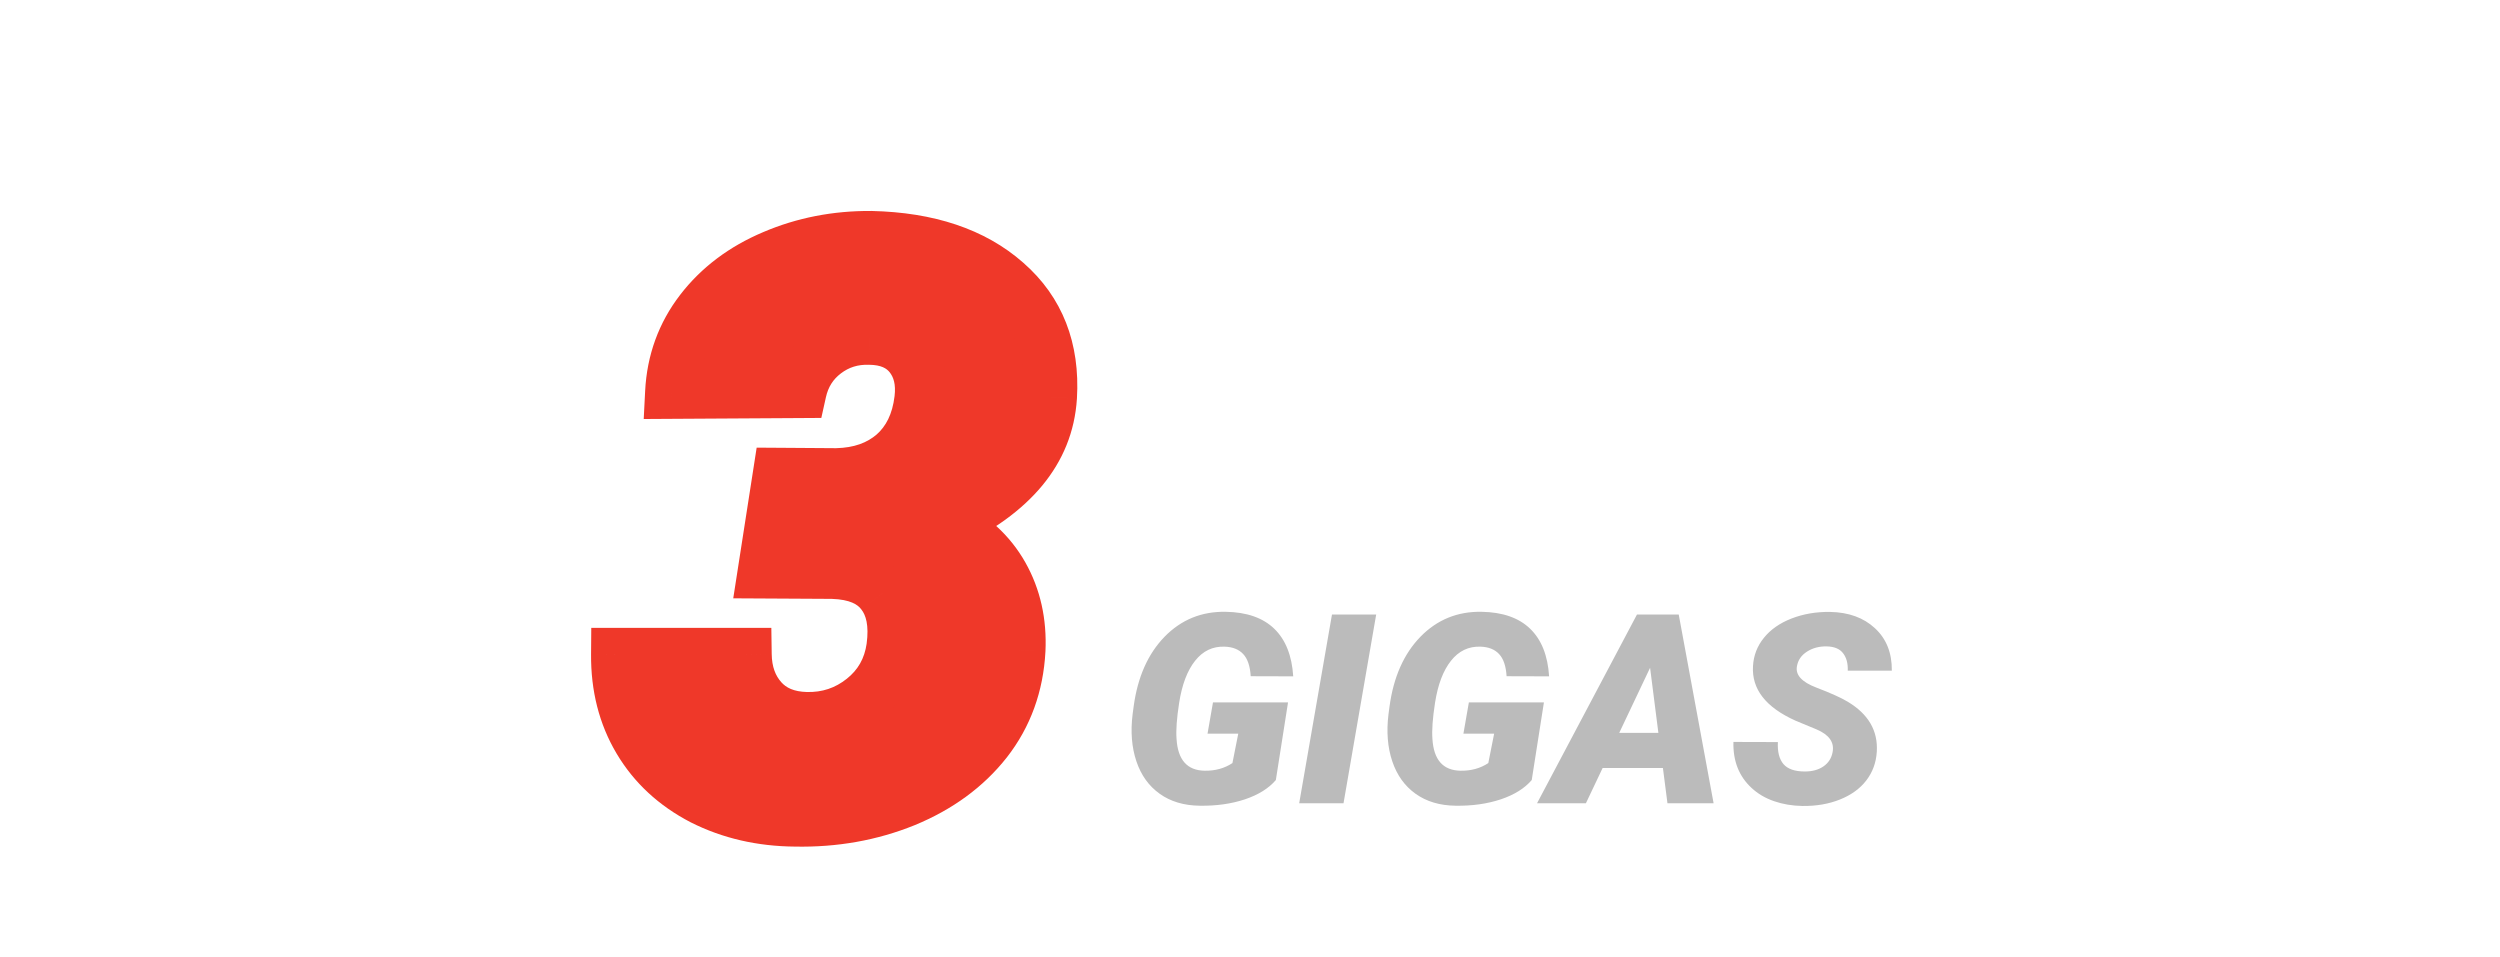 <svg width="277" height="106" viewBox="0 0 277 106" fill="none" xmlns="http://www.w3.org/2000/svg">
<path d="M141.364 86.429C140.579 87.348 139.435 88.062 137.932 88.569C136.428 89.067 134.762 89.302 132.933 89.273C131.181 89.254 129.702 88.813 128.495 87.951C127.289 87.09 126.427 85.888 125.91 84.347C125.393 82.805 125.254 81.067 125.494 79.133L125.609 78.271C126.049 75.025 127.188 72.454 129.027 70.558C130.875 68.663 133.135 67.739 135.806 67.787C138.142 67.825 139.938 68.452 141.192 69.668C142.446 70.884 143.145 72.641 143.289 74.939L138.578 74.925C138.511 73.804 138.233 72.986 137.745 72.469C137.266 71.952 136.582 71.679 135.691 71.65C134.37 71.602 133.278 72.124 132.416 73.216C131.555 74.298 130.966 75.849 130.65 77.869C130.382 79.593 130.286 80.933 130.363 81.891C130.506 84.198 131.545 85.366 133.479 85.395C134.647 85.414 135.672 85.132 136.553 84.548L137.199 81.287H133.795L134.398 77.826H142.714L141.364 86.429ZM148.862 89H143.95L147.583 68.088H152.481L148.862 89ZM169.716 86.429C168.931 87.348 167.787 88.062 166.283 88.569C164.78 89.067 163.114 89.302 161.285 89.273C159.533 89.254 158.054 88.813 156.847 87.951C155.641 87.09 154.779 85.888 154.262 84.347C153.745 82.805 153.606 81.067 153.845 79.133L153.96 78.271C154.401 75.025 155.54 72.454 157.379 70.558C159.227 68.663 161.486 67.739 164.158 67.787C166.494 67.825 168.289 68.452 169.544 69.668C170.798 70.884 171.497 72.641 171.641 74.939L166.93 74.925C166.863 73.804 166.585 72.986 166.097 72.469C165.618 71.952 164.933 71.679 164.043 71.65C162.721 71.602 161.63 72.124 160.768 73.216C159.906 74.298 159.317 75.849 159.001 77.869C158.733 79.593 158.638 80.933 158.714 81.891C158.858 84.198 159.897 85.366 161.831 85.395C162.999 85.414 164.024 85.132 164.904 84.548L165.551 81.287H162.147L162.75 77.826H171.066L169.716 86.429ZM184.251 85.093H177.572L175.719 89H170.305L181.378 68.088H186.003L189.867 89H184.754L184.251 85.093ZM179.411 81.201H183.748L182.829 73.991L179.411 81.201ZM203.051 83.341C203.262 82.259 202.678 81.421 201.299 80.828L198.944 79.851C195.64 78.367 194.07 76.347 194.233 73.79C194.3 72.622 194.702 71.583 195.439 70.673C196.177 69.754 197.196 69.041 198.498 68.533C199.801 68.026 201.223 67.782 202.764 67.801C204.832 67.839 206.494 68.442 207.748 69.611C209.012 70.779 209.634 72.344 209.615 74.307H204.732C204.761 73.503 204.588 72.861 204.215 72.382C203.851 71.894 203.248 71.641 202.405 71.621C201.582 71.602 200.854 71.794 200.222 72.196C199.59 72.598 199.217 73.139 199.102 73.819C198.92 74.776 199.628 75.561 201.227 76.174C202.836 76.787 204.004 77.314 204.732 77.754C207.02 79.123 208.093 80.971 207.949 83.298C207.872 84.504 207.485 85.563 206.786 86.472C206.087 87.382 205.115 88.086 203.87 88.584C202.635 89.081 201.246 89.321 199.705 89.302C198.575 89.282 197.527 89.105 196.56 88.77C195.592 88.435 194.764 87.947 194.075 87.305C192.677 86.013 192.007 84.313 192.064 82.207L196.99 82.221C196.933 83.293 197.139 84.107 197.608 84.662C198.077 85.208 198.867 85.481 199.978 85.481C200.801 85.481 201.486 85.294 202.032 84.921C202.587 84.538 202.927 84.011 203.051 83.341Z" fill="#BBBBBB"/>
<path d="M86.355 52.557L92.689 52.6C95.274 52.542 97.4 51.796 99.066 50.359C100.732 48.894 101.723 46.855 102.039 44.241C102.269 42.288 101.881 40.679 100.876 39.415C99.871 38.151 98.362 37.505 96.352 37.476C94.484 37.419 92.833 37.936 91.397 39.027C89.96 40.119 89.041 41.569 88.639 43.379L74.42 43.465C74.592 40.076 75.684 37.074 77.695 34.46C79.706 31.846 82.377 29.835 85.709 28.428C89.07 26.992 92.675 26.288 96.524 26.317C102.844 26.46 107.813 28.126 111.432 31.315C115.052 34.474 116.703 38.697 116.387 43.982C116.014 49.9 112.15 54.582 104.797 58.029C107.583 59.408 109.666 61.318 111.045 63.76C112.423 66.201 113.041 68.959 112.897 72.032C112.696 75.882 111.475 79.243 109.235 82.115C106.994 84.959 103.993 87.156 100.23 88.707C96.466 90.23 92.431 90.948 88.122 90.862C84.359 90.833 80.941 90.043 77.867 88.492C74.822 86.912 72.481 84.743 70.844 81.986C69.207 79.228 68.402 76.068 68.431 72.506H82.564C82.592 74.546 83.196 76.226 84.373 77.548C85.551 78.869 87.203 79.558 89.328 79.616C91.713 79.673 93.824 78.97 95.662 77.505C97.501 76.04 98.592 74.115 98.937 71.731C99.282 69.174 98.894 67.178 97.773 65.742C96.682 64.277 94.844 63.501 92.258 63.415L84.675 63.372L86.355 52.557Z" fill="#EF3829"/>
<path d="M86.355 52.557L86.375 49.615L83.838 49.598L83.449 52.105L86.355 52.557ZM92.689 52.6L92.669 55.541L92.712 55.542L92.754 55.541L92.689 52.6ZM99.066 50.359L100.987 52.587L100.998 52.578L101.009 52.568L99.066 50.359ZM102.039 44.241L104.959 44.594L104.961 44.585L102.039 44.241ZM96.352 37.476L96.261 40.416L96.285 40.417L96.31 40.417L96.352 37.476ZM88.639 43.379L88.657 46.321L91.002 46.306L91.51 44.017L88.639 43.379ZM74.42 43.465L71.482 43.316L71.324 46.426L74.438 46.407L74.42 43.465ZM85.709 28.428L86.854 31.137L86.865 31.133L85.709 28.428ZM96.524 26.317L96.591 23.376L96.568 23.375L96.546 23.375L96.524 26.317ZM111.432 31.315L109.488 33.522L109.498 33.531L111.432 31.315ZM116.387 43.982L119.323 44.168L119.324 44.158L116.387 43.982ZM104.797 58.029L103.548 55.366L98.02 57.957L103.492 60.665L104.797 58.029ZM112.897 72.032L115.835 72.186L115.835 72.178L115.836 72.17L112.897 72.032ZM109.235 82.115L111.545 83.935L111.55 83.93L111.554 83.924L109.235 82.115ZM100.23 88.707L101.333 91.434L101.342 91.43L101.351 91.427L100.23 88.707ZM88.122 90.862L88.181 87.921L88.162 87.921L88.144 87.92L88.122 90.862ZM77.867 88.492L76.512 91.103L76.527 91.111L76.542 91.118L77.867 88.492ZM68.431 72.506V69.565H65.513L65.49 72.483L68.431 72.506ZM82.564 72.506L85.505 72.465L85.464 69.565H82.564V72.506ZM89.328 79.616L89.249 82.556L89.257 82.556L89.328 79.616ZM98.937 71.731L101.848 72.152L101.85 72.138L101.852 72.124L98.937 71.731ZM97.773 65.742L95.415 67.499L95.434 67.525L95.454 67.551L97.773 65.742ZM92.258 63.415L92.356 60.475L92.316 60.474L92.275 60.474L92.258 63.415ZM84.675 63.372L81.768 62.92L81.244 66.294L84.658 66.313L84.675 63.372ZM86.335 55.498L92.669 55.541L92.709 49.659L86.375 49.615L86.335 55.498ZM92.754 55.541C95.897 55.471 98.716 54.545 100.987 52.587L97.146 48.132C96.084 49.047 94.652 49.614 92.624 49.659L92.754 55.541ZM101.009 52.568C103.316 50.539 104.574 47.784 104.959 44.594L99.119 43.888C98.873 45.926 98.148 47.249 97.124 48.151L101.009 52.568ZM104.961 44.585C105.261 42.034 104.774 39.591 103.178 37.584L98.574 41.246C98.989 41.768 99.277 42.542 99.118 43.897L104.961 44.585ZM103.178 37.584C101.492 35.464 99.05 34.573 96.394 34.535L96.31 40.417C97.675 40.437 98.249 40.838 98.574 41.246L103.178 37.584ZM96.442 34.536C93.927 34.459 91.61 35.171 89.617 36.685L93.176 41.369C94.056 40.701 95.042 40.379 96.261 40.416L96.442 34.536ZM89.617 36.685C87.61 38.211 86.316 40.273 85.768 42.741L91.51 44.017C91.766 42.866 92.311 42.027 93.176 41.369L89.617 36.685ZM88.621 40.438L74.402 40.524L74.438 46.407L88.657 46.321L88.621 40.438ZM77.358 43.615C77.501 40.804 78.391 38.379 80.026 36.254L75.363 32.667C72.977 35.769 71.684 39.348 71.482 43.316L77.358 43.615ZM80.026 36.254C81.698 34.081 83.943 32.367 86.854 31.137L84.564 25.718C80.811 27.304 77.713 29.612 75.363 32.667L80.026 36.254ZM86.865 31.133C89.834 29.864 93.036 29.232 96.502 29.258L96.546 23.375C92.314 23.344 88.306 24.119 84.553 25.723L86.865 31.133ZM96.457 29.257C102.302 29.39 106.532 30.917 109.488 33.522L113.377 29.108C109.094 25.335 103.385 23.53 96.591 23.376L96.457 29.257ZM109.498 33.531C112.355 36.025 113.719 39.324 113.451 43.807L119.324 44.158C119.688 38.07 117.749 32.924 113.367 29.099L109.498 33.531ZM113.452 43.797C113.17 48.256 110.339 52.183 103.548 55.366L106.045 60.692C113.962 56.981 118.858 51.543 119.323 44.168L113.452 43.797ZM103.492 60.665C105.81 61.812 107.426 63.333 108.483 65.206L113.606 62.313C111.906 59.303 109.357 57.004 106.101 55.393L103.492 60.665ZM108.483 65.206C109.564 67.119 110.079 69.319 109.959 71.895L115.836 72.17C116.002 68.599 115.283 65.283 113.606 62.313L108.483 65.206ZM109.96 71.879C109.788 75.163 108.763 77.937 106.915 80.306L111.554 83.924C114.188 80.548 115.604 76.6 115.835 72.186L109.96 71.879ZM106.924 80.295C105.034 82.694 102.463 84.605 99.109 85.988L101.351 91.427C105.522 89.707 108.955 87.223 111.545 83.935L106.924 80.295ZM99.126 85.981C95.755 87.345 92.117 88 88.181 87.921L88.063 93.803C92.745 93.896 97.178 93.115 101.333 91.434L99.126 85.981ZM88.144 87.92C84.791 87.895 81.825 87.195 79.192 85.866L76.542 91.118C80.056 92.891 83.927 93.771 88.1 93.803L88.144 87.92ZM79.222 85.881C76.629 84.536 74.71 82.736 73.373 80.484L68.315 83.487C70.252 86.75 73.016 89.288 76.512 91.103L79.222 85.881ZM73.373 80.484C72.039 78.238 71.347 75.617 71.372 72.53L65.49 72.483C65.457 76.52 66.374 80.219 68.315 83.487L73.373 80.484ZM68.431 75.448H82.564V69.565H68.431V75.448ZM79.623 72.548C79.659 75.18 80.458 77.576 82.177 79.505L86.569 75.591C85.933 74.877 85.525 73.911 85.505 72.465L79.623 72.548ZM82.177 79.505C84.002 81.552 86.489 82.482 89.249 82.556L89.408 76.675C87.917 76.635 87.1 76.186 86.569 75.591L82.177 79.505ZM89.257 82.556C92.321 82.63 95.109 81.707 97.495 79.805L93.829 75.204C92.539 76.232 91.104 76.716 89.399 76.675L89.257 82.556ZM97.495 79.805C99.935 77.861 101.399 75.256 101.848 72.152L96.026 71.31C95.785 72.974 95.066 74.218 93.829 75.204L97.495 79.805ZM101.852 72.124C102.258 69.114 101.873 66.215 100.093 63.933L95.454 67.551C95.915 68.141 96.305 69.235 96.022 71.338L101.852 72.124ZM100.132 63.984C98.31 61.538 95.446 60.578 92.356 60.475L92.16 66.355C94.241 66.424 95.054 67.015 95.415 67.499L100.132 63.984ZM92.275 60.474L84.692 60.431L84.658 66.313L92.242 66.356L92.275 60.474ZM87.582 63.824L89.262 53.008L83.449 52.105L81.768 62.92L87.582 63.824Z" fill="#EF3829"/>
</svg>
